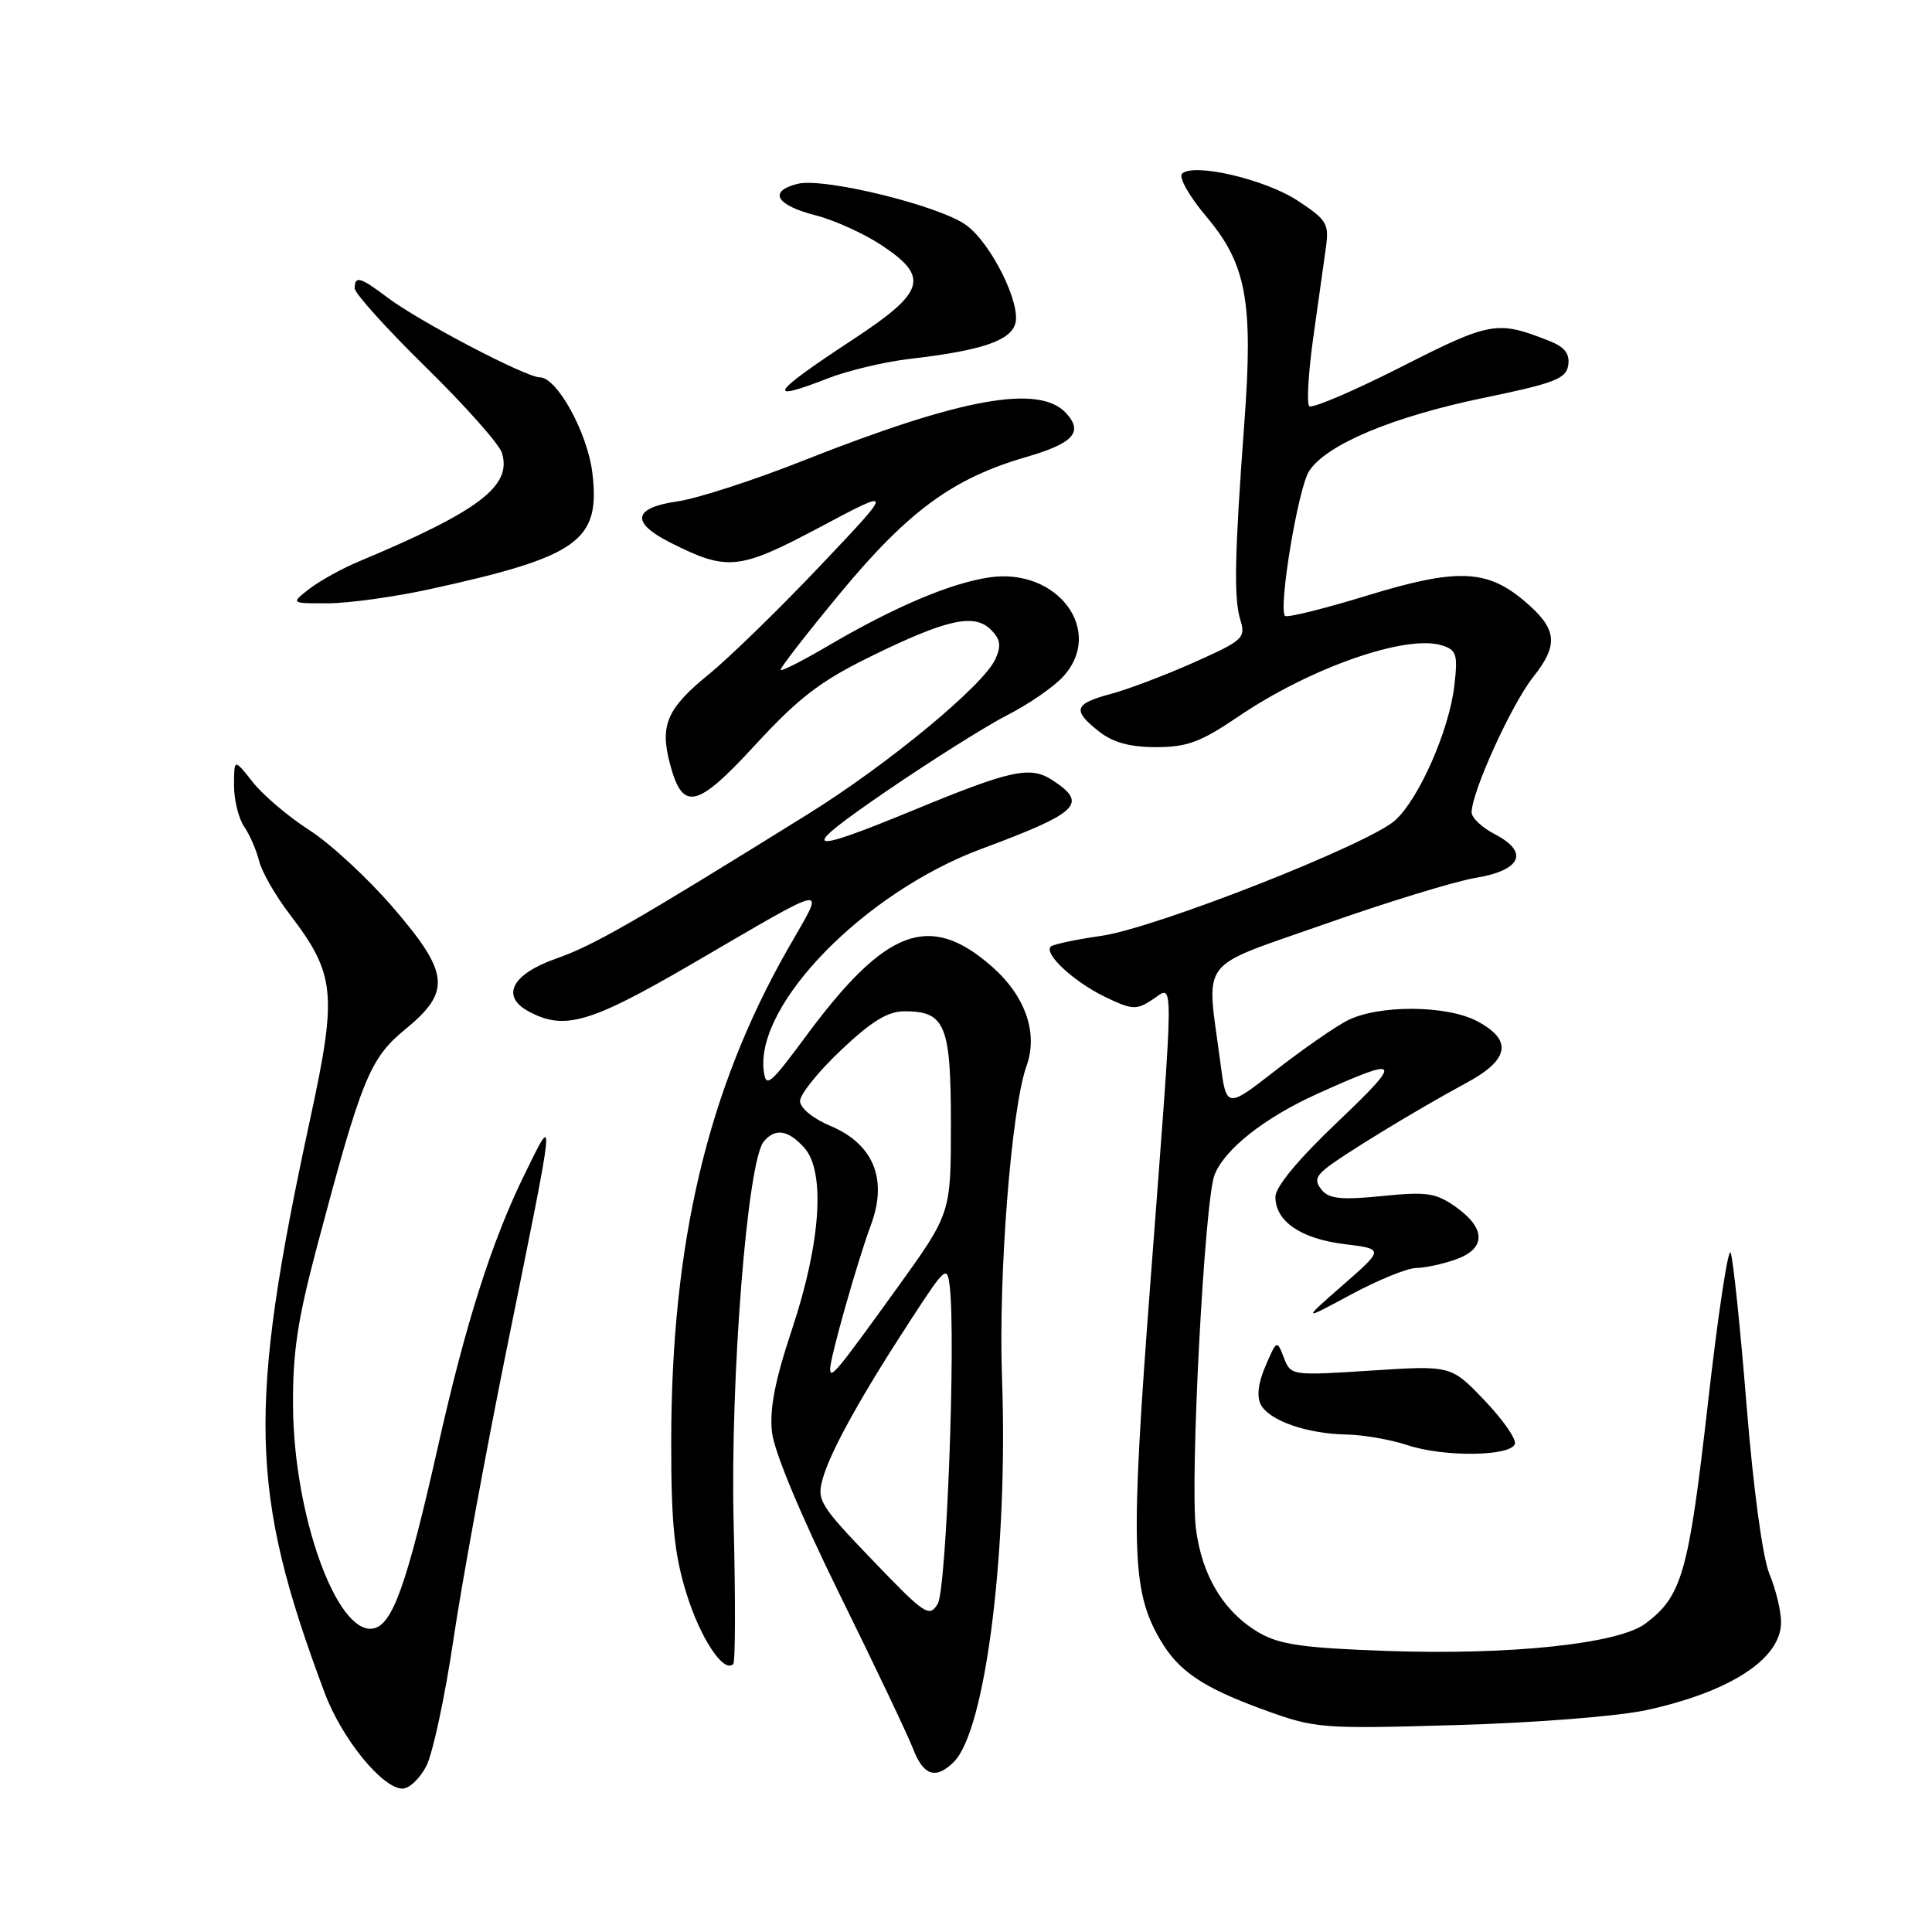 <?xml version="1.0" encoding="UTF-8" standalone="no"?>
<!DOCTYPE svg PUBLIC "-//W3C//DTD SVG 1.1//EN" "http://www.w3.org/Graphics/SVG/1.1/DTD/svg11.dtd" >
<svg xmlns="http://www.w3.org/2000/svg" xmlns:xlink="http://www.w3.org/1999/xlink" version="1.1" viewBox="0 0 256 256">
 <g >
 <path fill="currentColor"
d=" M 56.49 234.01 C 57.34 232.37 58.96 224.83 60.08 217.26 C 61.20 209.69 64.40 192.25 67.19 178.50 C 73.68 146.50 73.60 147.29 69.56 155.50 C 65.17 164.44 61.75 175.16 58.07 191.51 C 53.88 210.13 51.98 215.43 49.37 215.80 C 44.60 216.48 38.97 200.84 38.83 186.51 C 38.76 179.36 39.40 175.02 41.92 165.50 C 47.92 142.87 48.98 140.26 53.71 136.38 C 59.82 131.37 59.57 128.93 52.00 120.16 C 48.70 116.34 43.75 111.76 40.98 109.99 C 38.22 108.22 34.85 105.36 33.49 103.63 C 31.02 100.50 31.02 100.50 31.01 104.03 C 31.00 105.97 31.61 108.44 32.35 109.53 C 33.09 110.61 33.98 112.66 34.33 114.07 C 34.67 115.49 36.49 118.67 38.38 121.14 C 44.44 129.07 44.70 131.64 41.13 148.13 C 32.78 186.74 33.05 197.68 43.01 224.29 C 45.28 230.37 50.67 237.00 53.34 237.00 C 54.23 237.00 55.64 235.66 56.49 234.01 Z  M 126.40 233.45 C 130.61 229.24 133.60 205.35 132.77 182.50 C 132.28 168.90 134.02 146.79 136.01 141.28 C 137.59 136.90 135.89 131.99 131.42 128.06 C 123.18 120.83 117.37 123.00 106.83 137.25 C 101.97 143.81 101.47 144.22 101.19 141.83 C 100.16 132.97 114.65 118.21 130.00 112.50 C 142.98 107.67 144.21 106.49 139.49 103.40 C 136.52 101.46 134.06 101.98 121.00 107.37 C 106.33 113.41 105.65 112.91 117.52 104.79 C 123.58 100.65 130.78 96.13 133.52 94.73 C 136.26 93.34 139.54 91.08 140.82 89.71 C 146.45 83.67 140.17 75.16 131.08 76.51 C 125.92 77.28 118.59 80.39 109.92 85.46 C 106.53 87.46 103.61 88.95 103.44 88.78 C 103.28 88.61 106.87 83.98 111.42 78.49 C 120.38 67.69 126.29 63.37 135.94 60.57 C 142.21 58.75 143.57 57.28 141.29 54.77 C 137.76 50.87 127.48 52.71 106.50 61.01 C 99.90 63.63 92.36 66.07 89.75 66.44 C 83.90 67.28 83.54 69.22 88.75 71.86 C 96.39 75.72 97.87 75.57 108.63 69.86 C 118.50 64.61 118.50 64.61 108.70 74.95 C 103.31 80.64 96.66 87.12 93.92 89.35 C 88.43 93.82 87.44 96.04 88.72 101.01 C 90.42 107.58 92.23 107.22 100.04 98.74 C 105.80 92.48 108.68 90.27 115.32 87.01 C 125.40 82.06 129.09 81.23 131.30 83.44 C 132.57 84.71 132.70 85.57 131.88 87.36 C 130.29 90.84 117.63 101.31 107.00 107.91 C 83.91 122.26 78.66 125.27 73.74 127.00 C 67.82 129.07 66.29 132.01 70.07 134.03 C 74.78 136.56 78.15 135.59 91.50 127.83 C 110.64 116.70 109.43 116.90 104.39 125.74 C 93.76 144.40 88.95 164.71 88.94 191.03 C 88.93 201.81 89.34 205.89 90.95 211.12 C 92.79 217.07 95.90 221.77 97.16 220.50 C 97.44 220.23 97.46 211.79 97.21 201.75 C 96.75 182.75 99.02 153.88 101.20 151.26 C 102.71 149.45 104.42 149.70 106.56 152.07 C 109.40 155.21 108.77 164.67 104.94 176.15 C 102.70 182.87 101.95 186.70 102.29 189.75 C 102.57 192.34 106.08 200.74 111.25 211.25 C 115.93 220.74 120.31 229.96 121.00 231.75 C 122.36 235.31 124.02 235.83 126.40 233.45 Z  M 218.16 226.60 C 229.32 224.16 236.00 219.79 236.00 214.95 C 236.00 213.46 235.31 210.60 234.47 208.59 C 233.56 206.41 232.34 197.40 231.43 186.22 C 230.60 175.92 229.65 166.82 229.32 166.00 C 229.00 165.18 227.64 174.18 226.30 186.00 C 223.75 208.44 222.88 211.52 218.00 215.15 C 214.41 217.82 200.13 219.33 183.83 218.76 C 172.69 218.37 169.55 217.92 166.83 216.34 C 162.15 213.60 159.24 208.79 158.46 202.49 C 157.66 196.10 159.60 159.18 160.92 155.72 C 162.21 152.32 167.52 148.12 174.50 144.96 C 185.73 139.89 186.03 140.29 177.25 148.65 C 172.02 153.62 168.99 157.27 169.00 158.60 C 169.00 161.84 172.37 164.14 178.14 164.85 C 183.40 165.50 183.40 165.50 177.95 170.27 C 172.50 175.04 172.50 175.04 179.00 171.54 C 182.57 169.62 186.45 168.04 187.60 168.02 C 188.76 168.01 191.12 167.51 192.85 166.90 C 196.90 165.49 196.94 162.81 192.96 159.97 C 190.27 158.06 189.13 157.88 183.15 158.48 C 177.84 159.02 176.12 158.85 175.18 157.72 C 174.22 156.56 174.31 155.98 175.62 154.88 C 177.64 153.19 187.81 146.99 194.25 143.52 C 200.01 140.43 200.48 137.84 195.75 135.32 C 191.68 133.16 182.59 133.12 178.50 135.24 C 176.85 136.09 172.57 139.07 169.00 141.85 C 162.50 146.91 162.50 146.91 161.69 140.70 C 159.85 126.67 158.50 128.45 175.50 122.46 C 183.75 119.55 192.75 116.79 195.49 116.33 C 201.59 115.32 202.66 112.91 198.06 110.53 C 196.38 109.66 195.00 108.36 195.00 107.65 C 195.00 104.95 200.27 93.36 203.14 89.73 C 206.60 85.37 206.35 83.31 201.92 79.58 C 196.97 75.42 193.00 75.29 181.20 78.90 C 175.46 80.66 170.55 81.88 170.28 81.61 C 169.35 80.68 172.01 64.63 173.47 62.41 C 175.76 58.90 184.54 55.22 196.50 52.74 C 206.02 50.77 207.54 50.19 207.80 48.38 C 208.02 46.87 207.32 45.97 205.30 45.18 C 198.38 42.44 197.55 42.58 185.62 48.64 C 179.30 51.84 173.84 54.17 173.48 53.82 C 173.13 53.46 173.36 49.42 174.00 44.83 C 174.65 40.25 175.40 34.90 175.67 32.94 C 176.14 29.65 175.85 29.17 172.00 26.62 C 167.69 23.77 158.17 21.54 156.63 23.01 C 156.14 23.48 157.59 26.03 159.91 28.78 C 165.15 34.99 166.07 40.02 164.89 55.91 C 163.59 73.46 163.47 79.25 164.34 82.09 C 165.09 84.53 164.77 84.84 158.26 87.75 C 154.48 89.44 149.50 91.33 147.19 91.95 C 142.30 93.26 142.04 94.10 145.63 96.93 C 147.49 98.39 149.73 99.00 153.19 99.00 C 157.29 99.00 159.10 98.33 164.05 94.97 C 173.61 88.47 186.34 84.02 191.07 85.52 C 193.02 86.14 193.19 86.71 192.70 90.92 C 192.00 96.80 188.04 105.80 184.89 108.68 C 181.41 111.85 153.07 123.00 145.90 124.01 C 142.54 124.49 139.54 125.13 139.23 125.43 C 138.28 126.38 142.29 130.09 146.42 132.09 C 150.00 133.82 150.58 133.85 152.68 132.47 C 155.62 130.55 155.63 127.73 152.46 169.58 C 149.76 205.05 149.92 210.76 153.74 217.29 C 156.18 221.46 159.38 223.61 167.50 226.57 C 174.31 229.04 175.01 229.10 193.00 228.58 C 203.37 228.29 214.43 227.41 218.16 226.60 Z  M 200.73 191.33 C 200.94 190.68 199.12 188.08 196.69 185.54 C 192.27 180.92 192.27 180.92 181.65 181.61 C 171.10 182.29 171.04 182.28 170.12 179.90 C 169.20 177.52 169.18 177.54 167.69 180.99 C 166.71 183.24 166.50 185.06 167.07 186.13 C 168.21 188.25 173.16 189.98 178.40 190.08 C 180.65 190.12 184.30 190.76 186.50 191.49 C 191.27 193.09 200.18 192.99 200.73 191.33 Z  M 57.00 78.06 C 76.68 73.75 79.58 71.67 78.49 62.66 C 77.85 57.35 73.81 50.00 71.53 50.00 C 69.69 50.00 55.48 42.56 51.32 39.41 C 47.72 36.69 47.00 36.49 47.00 38.21 C 47.00 38.87 51.24 43.57 56.41 48.64 C 61.59 53.72 66.13 58.82 66.50 59.99 C 67.89 64.39 63.50 67.72 47.50 74.42 C 45.30 75.34 42.38 76.96 41.00 78.02 C 38.50 79.96 38.50 79.96 43.50 79.94 C 46.25 79.93 52.33 79.08 57.00 78.06 Z  M 109.71 50.13 C 112.35 49.10 117.20 47.95 120.50 47.56 C 129.93 46.47 133.81 45.19 134.52 42.93 C 135.35 40.31 131.32 32.19 128.00 29.81 C 124.38 27.22 109.13 23.49 105.68 24.36 C 101.75 25.35 102.81 27.19 108.10 28.54 C 110.55 29.17 114.46 30.94 116.78 32.47 C 123.22 36.73 122.62 38.68 112.97 45.02 C 102.11 52.15 101.31 53.41 109.71 50.13 Z  M 115.61 206.73 C 108.58 199.40 108.20 198.78 109.03 195.88 C 110.08 192.22 114.11 184.96 120.68 174.89 C 125.30 167.80 125.51 167.62 125.85 170.50 C 126.66 177.49 125.41 210.58 124.26 212.50 C 123.14 214.37 122.59 214.00 115.61 206.73 Z  M 110.00 181.38 C 110.00 179.88 113.60 167.15 115.43 162.23 C 117.64 156.23 115.72 151.57 110.03 149.19 C 107.73 148.22 106.02 146.82 106.01 145.90 C 106.00 145.01 108.45 141.97 111.44 139.15 C 115.49 135.31 117.64 134.00 119.87 134.00 C 125.26 134.00 126.00 135.82 126.00 148.95 C 126.00 160.77 126.00 160.77 118.90 170.63 C 110.84 181.81 110.00 182.83 110.00 181.38 Z "/>
</g>
</svg>